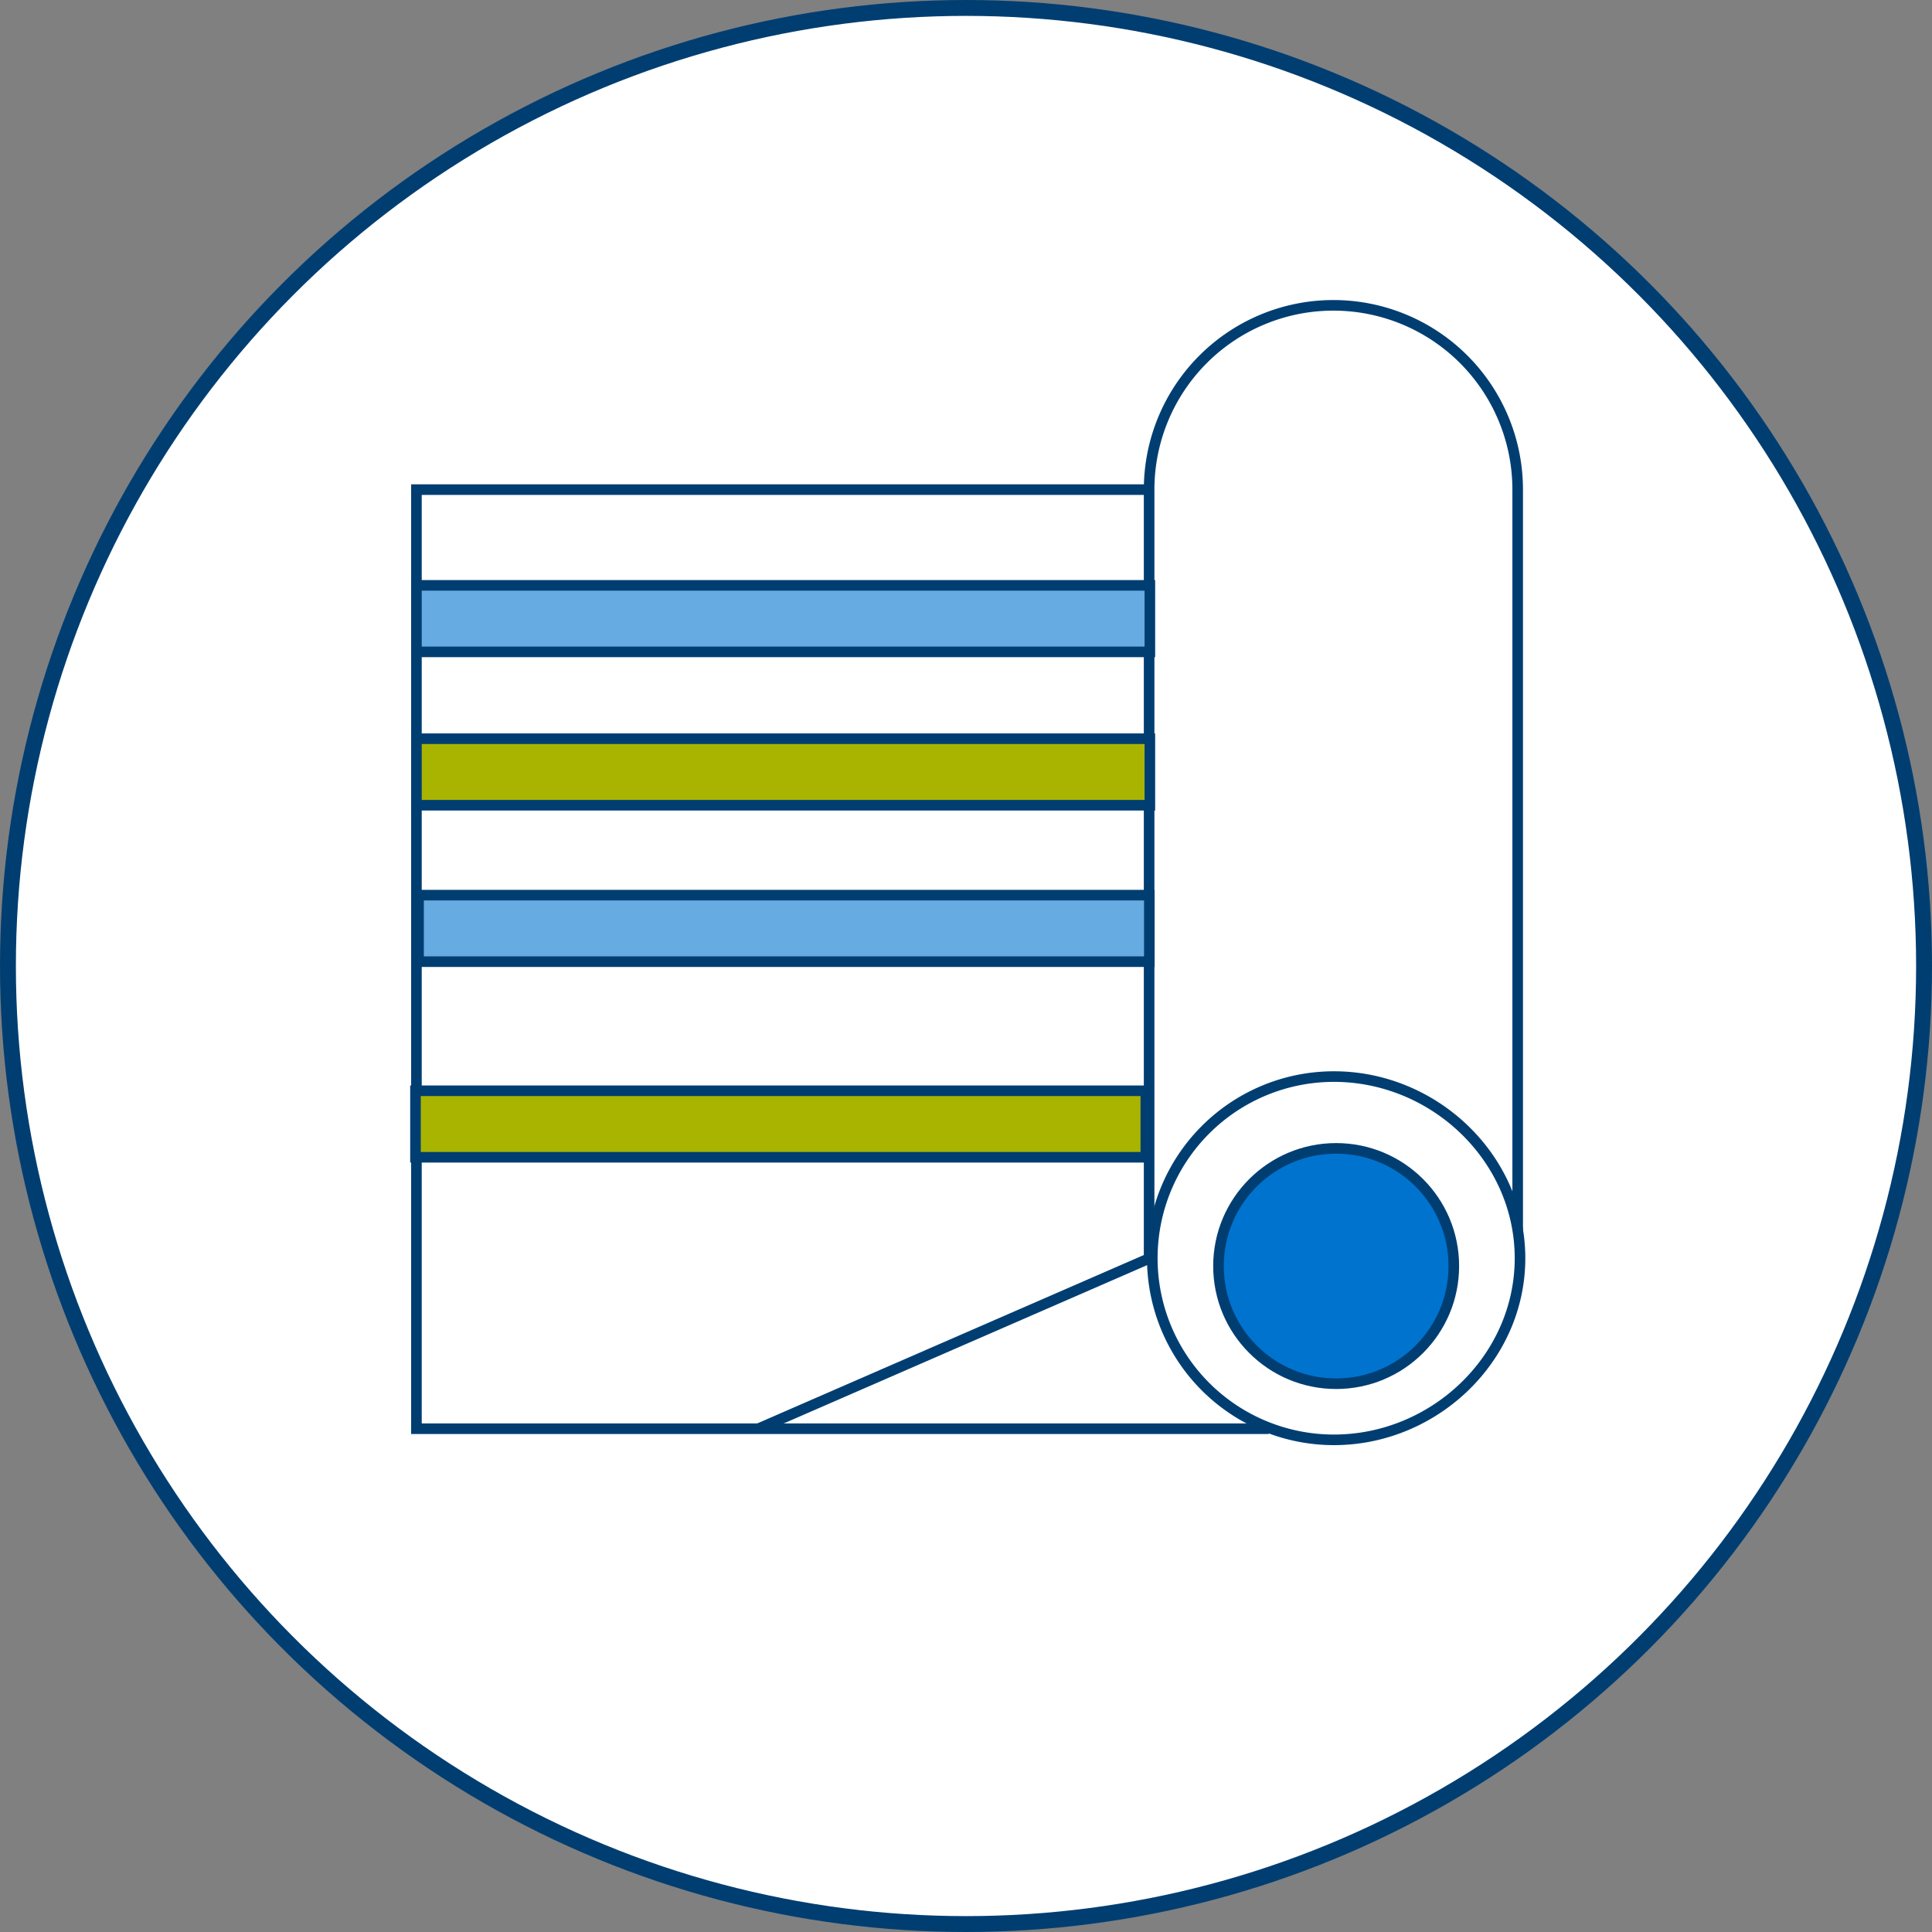 <svg xmlns="http://www.w3.org/2000/svg" viewBox="0 0 182.42 182.42"><rect x="0" y="0" width="182.42" height="182.42" fill="#808080" stroke="none"/><defs><style>.cls-1,.cls-2{fill:#fff;}.cls-1,.cls-2,.cls-3,.cls-4,.cls-5,.cls-6{stroke:#003e72;stroke-miterlimit:10;}.cls-1{stroke-width:1.5px;}.cls-3{fill:none;}.cls-4{fill:#0073cf;}.cls-5{fill:#66abe2;}.cls-6{fill:#a8b400;}</style></defs><g id="Layer_2" data-name="Layer 2"><g id="Layer_114" data-name="Layer 114"><circle class="cls-1" cx="91.21" cy="91.21" r="90.46"/><path class="cls-2" d="M108.5,119.39V46.23a17.4,17.4,0,0,1,34.8,0v71.9"/><path class="cls-2" d="M143.52,118.8c0,9.47-8.1,17.15-17.57,17.15a17.15,17.15,0,0,1,0-34.3C135.42,101.65,143.52,109.33,143.52,118.8Z"/><polyline class="cls-3" points="108.5 46.23 39.32 46.23 39.32 134.9 119.8 134.9"/><line class="cls-3" x1="108.56" y1="118.8" x2="71.6" y2="134.9"/><circle class="cls-4" cx="126.16" cy="119.54" r="11.11"/><line class="cls-2" x1="38.9" y1="74.32" x2="108.92" y2="74.32"/><rect class="cls-5" x="39.32" y="55.27" width="69.25" height="6.28"/><rect class="cls-6" x="39.32" y="69.75" width="69.25" height="6.28"/><rect class="cls-5" x="39.52" y="84.52" width="69" height="6.28"/><rect class="cls-6" x="39.23" y="102.99" width="68.96" height="6.28"/></g></g></svg>